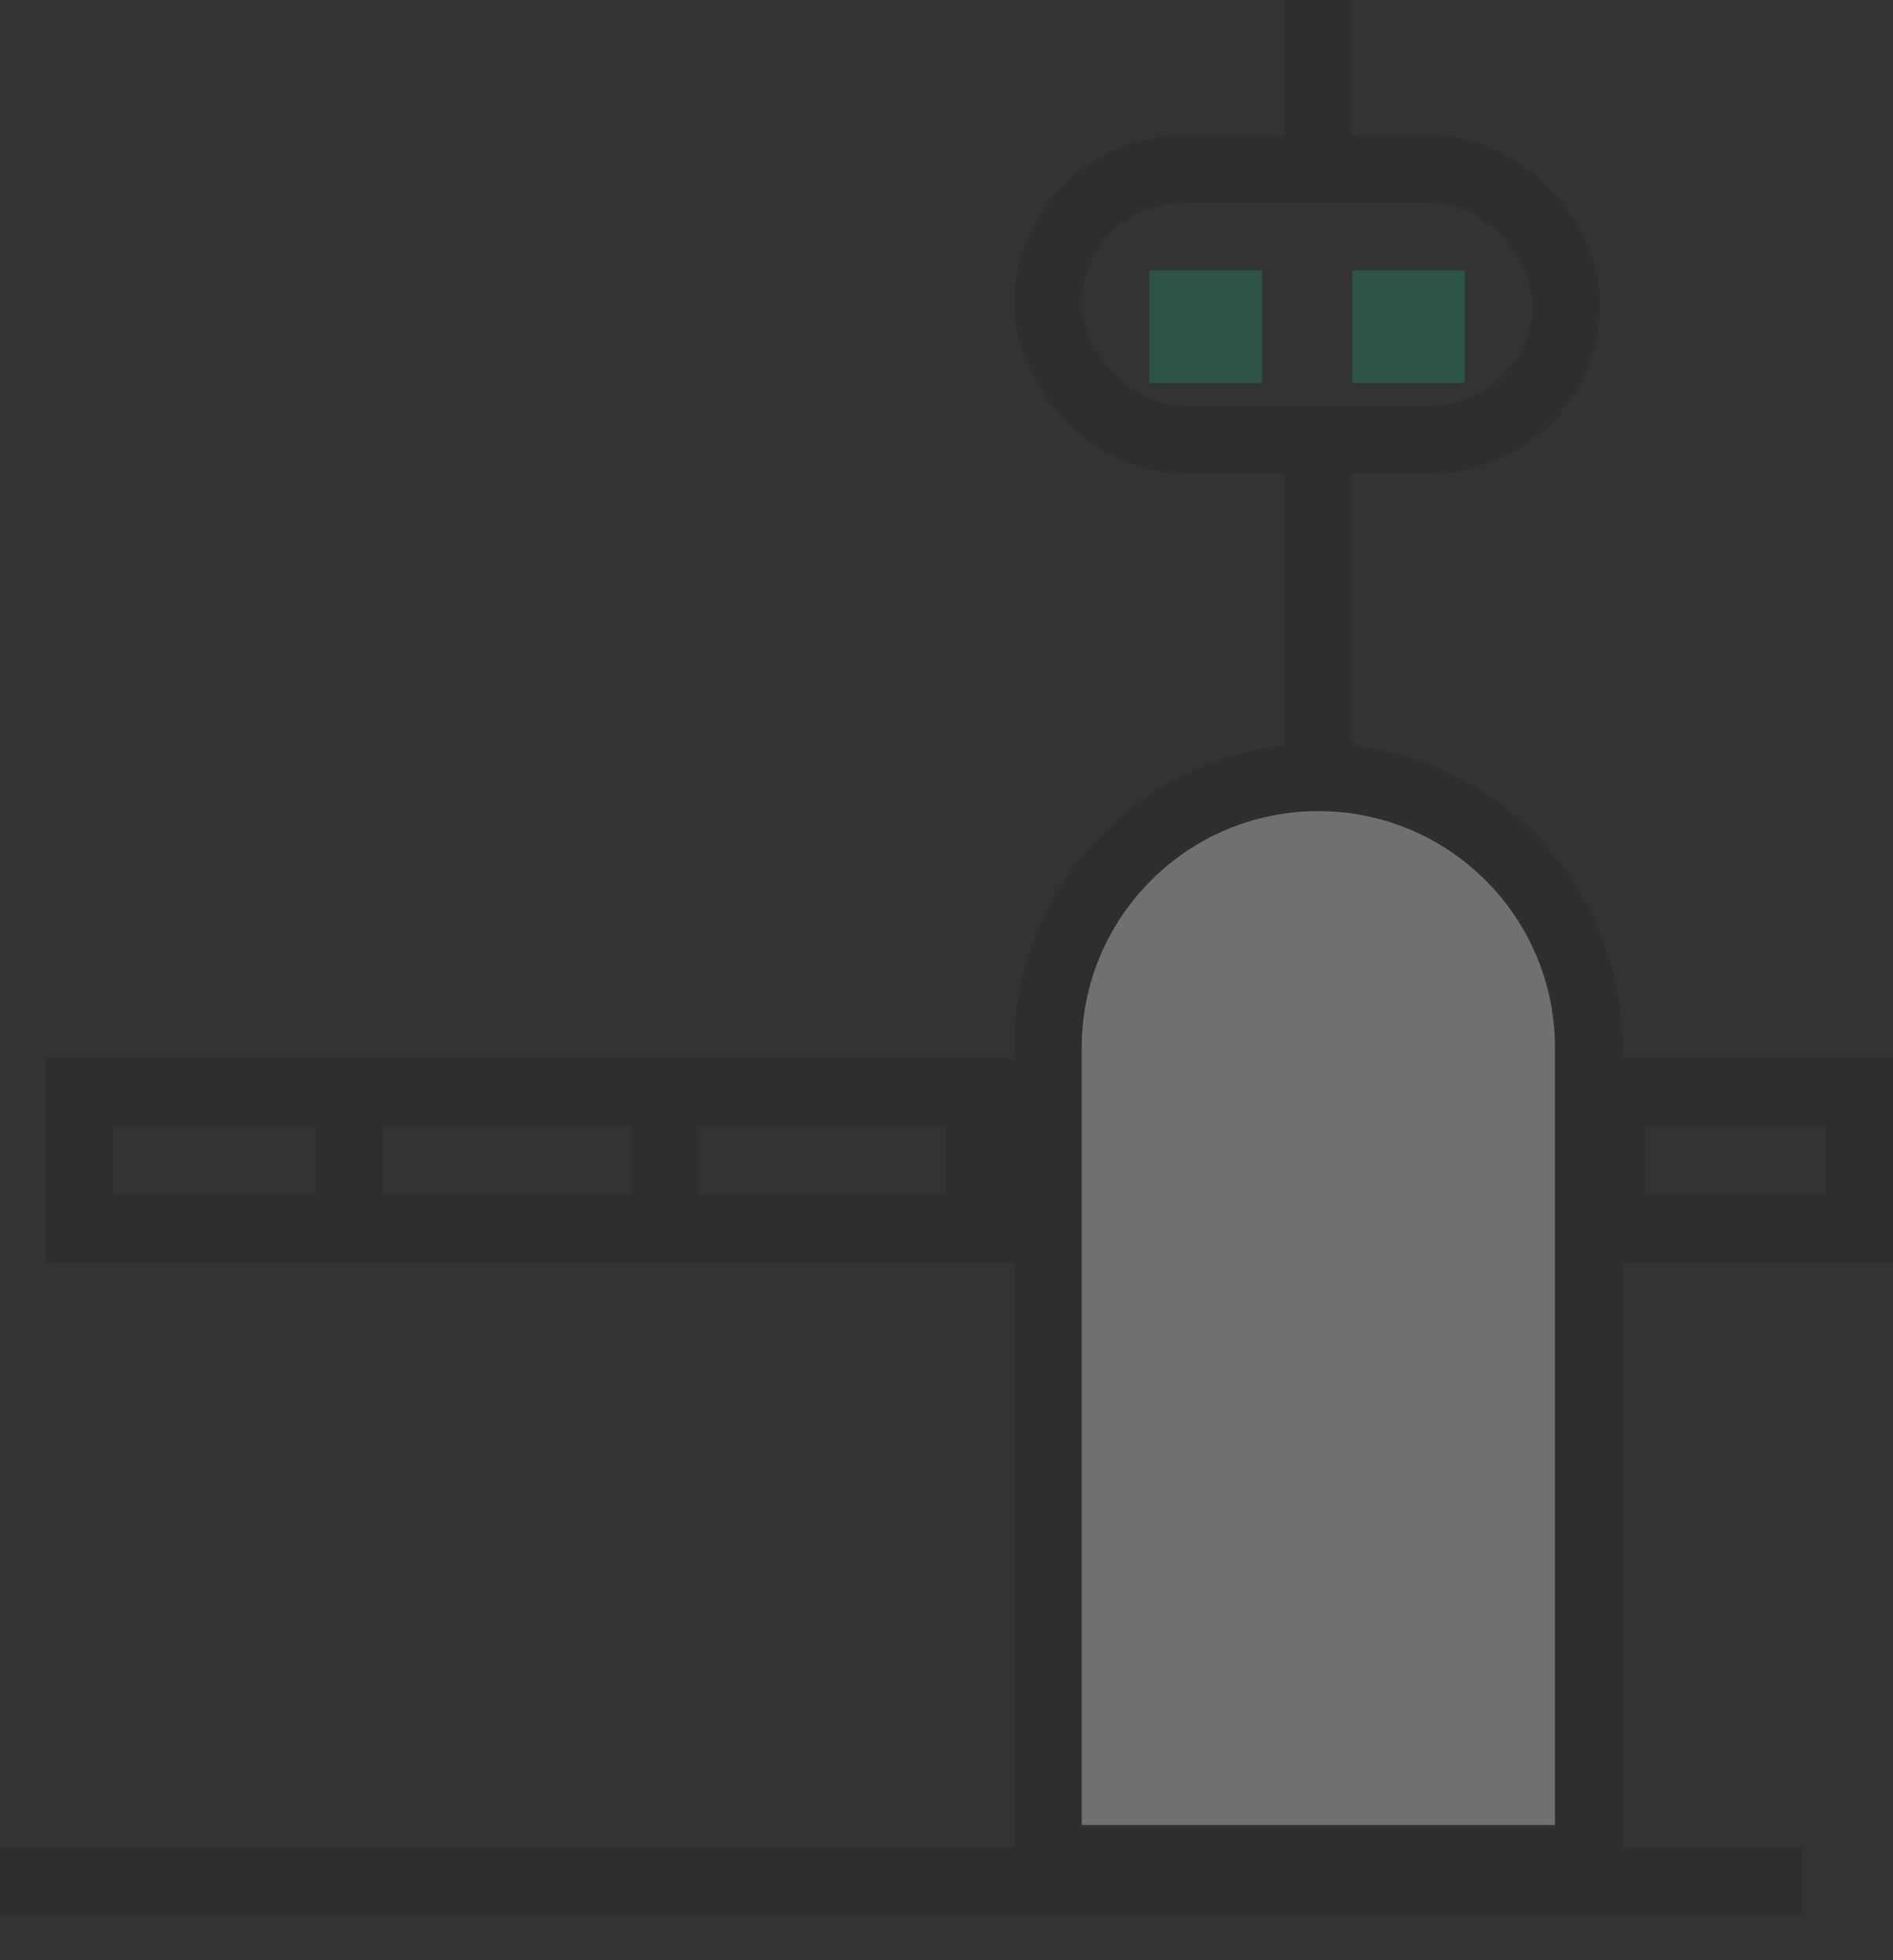 <svg width="28" height="29" viewBox="0 0 28 29" fill="none" xmlns="http://www.w3.org/2000/svg">
<rect x="0" y="0" width="28" height="29" fill="#333333" stroke="none"/>
<g opacity="0.3">
<line x1="4.37114e-08" y1="27.833" x2="26.667" y2="27.833" stroke="#212121"/>
<rect x="1.167" y="16.167" width="26.333" height="2" stroke="#212121"/>
<line x1="5.167" y1="15.667" x2="5.167" y2="18.333" stroke="#212121"/>
<line x1="9.833" y1="15.667" x2="9.833" y2="18.667" stroke="#212121"/>
<line x1="14.5" y1="15.667" x2="14.5" y2="18.667" stroke="#212121"/>
<line x1="23.833" y1="15.667" x2="23.833" y2="18.667" stroke="#212121"/>
<path d="M15.5 15.5C15.5 13.291 17.291 11.5 19.5 11.5C21.709 11.5 23.5 13.291 23.5 15.5V27.5H15.5V15.5Z" fill="white" stroke="#212121"/>
<rect x="15.5" y="2.5" width="7.667" height="4" rx="2" stroke="#212121"/>
<line x1="19.5" y1="7" x2="19.5" y2="11.333" stroke="#212121"/>
<line x1="19.5" y1="-2.18557e-08" x2="19.5" y2="2" stroke="#212121"/>
<rect x="17" y="4" width="1.667" height="1.667" fill="#1A9E75"/>
<rect x="20" y="4" width="1.667" height="1.667" fill="#1A9E75"/>
</g>
</svg>
